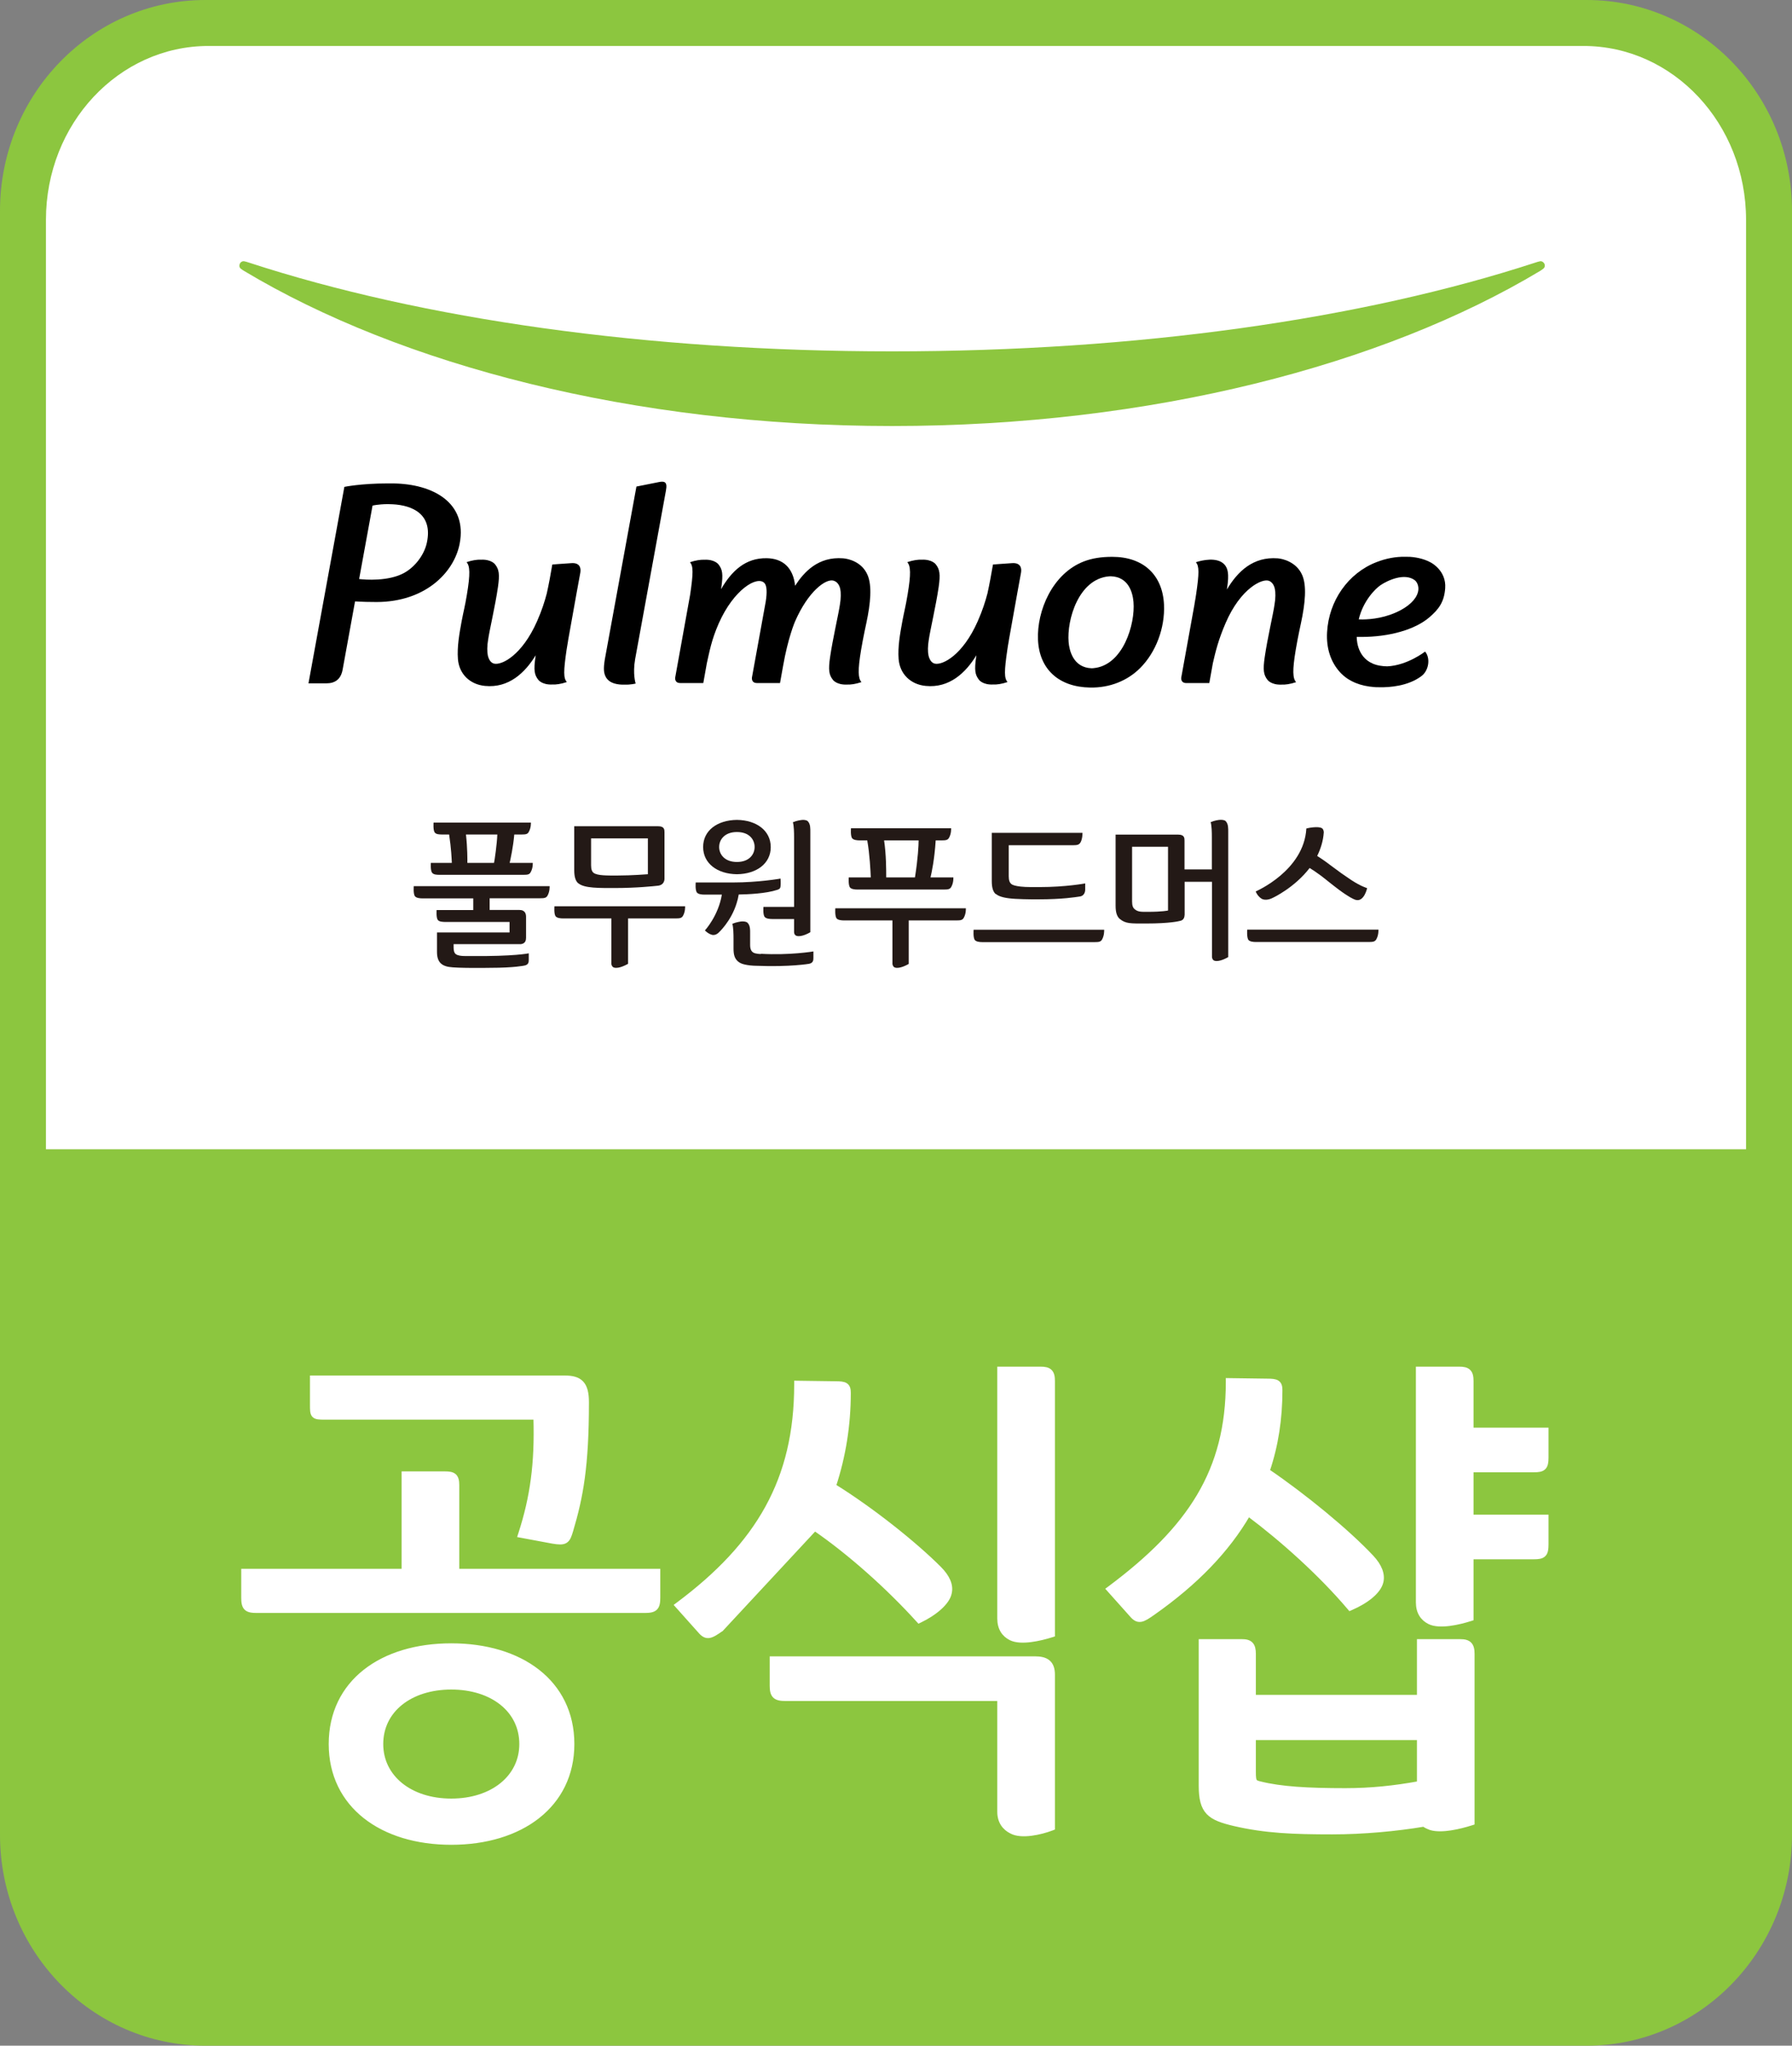 <svg width="234" height="267" viewBox="0 0 234 267" fill="none" xmlns="http://www.w3.org/2000/svg">
<rect x="0" y="0" width="234" height="267" fill="#808080" stroke="none"/>
<path d="M0 27.534C0 12.328 12.004 0 26.812 0H207.187C221.996 0 234 12.328 234 27.534V239.466C234 254.672 221.996 267 207.187 267H26.812C12.004 267 0 254.672 0 239.466V27.534Z" fill="#8CC63F"/>
<path d="M6 28.691C6 16.159 15.501 6 27.221 6H206.779C218.499 6 228 16.159 228 28.691V150H6V28.691Z" fill="white"/>
<path d="M145.244 72.676C143.756 72.676 142.595 72.874 141.528 73.279C137.421 74.862 135.378 79.73 135.542 83.501C135.708 87.349 138.26 89.678 142.37 89.74C144.91 89.779 147.217 88.859 148.883 87.191C150.935 85.14 152.128 81.98 151.996 78.938C151.824 75.017 149.275 72.676 145.244 72.676ZM139.54 83.817C139.289 80.918 140.835 75.566 144.808 75.225C144.893 75.217 144.969 75.214 145.045 75.214C147.372 75.287 147.907 77.341 148.012 78.575C148.257 81.408 146.673 86.873 142.768 87.208C142.698 87.219 142.627 87.219 142.554 87.222C140.102 87.14 139.628 84.828 139.54 83.817Z" fill="black"/>
<path d="M186.928 73.474C186.18 73.031 185.183 72.75 184.128 72.679C183.908 72.668 183.686 72.665 183.47 72.668C182.266 72.648 181.006 72.879 179.746 73.367C176.051 74.797 173.52 78.392 173.289 82.521C173.172 84.602 173.762 86.414 174.993 87.754C176.109 88.974 177.732 89.551 179.424 89.675C179.424 89.675 179.749 89.709 180.263 89.701C181.362 89.715 183.859 89.58 185.636 88.225C186.554 87.523 186.826 85.938 186.095 85.047L186.086 85.053C186.083 85.053 186.083 85.047 186.083 85.047C186.083 85.047 183.765 86.859 181.146 86.969C180.833 86.963 180.515 86.943 180.184 86.884C177.39 86.402 177.162 83.831 177.159 83.129C177.337 83.132 177.515 83.135 177.691 83.132C181.444 83.141 184.794 82.174 186.671 80.552C187.875 79.513 188.591 78.561 188.714 76.763C188.872 74.51 186.937 73.479 186.928 73.474ZM177.425 80.837C178.01 78.375 179.641 76.797 180.272 76.375C181.234 75.727 183.397 74.747 184.727 75.716C185.051 75.955 185.253 76.473 185.212 76.961C185.133 77.907 184.306 78.876 182.941 79.614C181.041 80.645 179.071 80.842 177.907 80.851C177.714 80.848 177.551 80.839 177.425 80.837Z" fill="black"/>
<path d="M51.316 63.097C51.071 63.094 50.834 63.094 50.597 63.097C47.107 63.097 44.967 63.547 44.967 63.547L40.281 89.188C40.281 89.188 42.529 89.188 42.617 89.188C43.736 89.188 44.508 88.678 44.742 87.394C44.92 86.408 46.276 78.975 46.361 78.496C47.308 78.549 48.179 78.58 49.185 78.575C55.499 78.561 59.288 74.749 60.021 70.972C61.062 65.601 56.516 63.15 51.316 63.097ZM46.896 75.572C46.905 75.572 48.647 65.99 48.647 65.99C48.647 65.99 49.343 65.812 50.623 65.798C50.828 65.801 51.044 65.806 51.275 65.818C53.815 65.95 56.557 67.074 55.736 70.851C55.391 72.431 54.198 73.983 52.795 74.764C50.752 75.907 47.656 75.668 46.896 75.572Z" fill="black"/>
<path d="M110.087 72.871C106.856 72.626 105.012 74.62 103.825 76.451C103.702 75.302 103.319 74.4 102.667 73.781C102.033 73.175 101.147 72.874 100.13 72.857C97.33 72.803 95.529 74.535 94.155 76.904C94.17 76.814 94.184 76.718 94.196 76.628C94.439 74.95 94.342 74.319 93.816 73.662C93.816 73.662 93.346 73 91.986 73.057C91.498 73.04 90.878 73.119 90.092 73.381C90.539 73.868 90.536 74.789 90.121 77.611C90.095 77.797 88.168 88.427 88.168 88.427C88.168 88.427 88.043 89.149 88.823 89.149H91.837C91.837 89.149 92.232 86.915 92.302 86.549C92.641 85.067 92.901 83.526 93.857 81.36C95.821 76.918 98.894 75.09 99.826 76.107C100.142 76.454 100.177 77.313 99.993 78.501L98.189 88.427C98.189 88.427 98.066 89.149 98.847 89.149H101.855L102.244 86.983C102.887 83.267 103.796 81.163 103.796 81.163C105.529 77.152 107.868 75.468 108.868 75.792C109.107 75.871 109.54 76.093 109.715 76.848C109.818 77.313 109.818 78.073 109.674 78.924C109.511 80.09 108.745 83.338 108.391 85.774C108.151 87.456 108.245 88.084 108.771 88.743C108.771 88.743 109.242 89.405 110.601 89.349C111.086 89.368 111.709 89.289 112.492 89.028C112.045 88.543 111.99 87.512 112.448 84.78C112.729 83.115 113.127 81.329 113.127 81.329C113.691 78.693 113.881 76.439 113.287 75.051C112.565 73.358 110.858 72.933 110.087 72.871Z" fill="black"/>
<path d="M166.843 72.874C163.645 72.631 161.619 74.566 160.204 76.947C160.222 76.842 160.24 76.735 160.254 76.631C160.497 74.952 160.359 74.186 159.874 73.665C158.942 72.659 156.936 73.121 156.153 73.383C156.6 73.871 156.6 74.792 156.182 77.614C156.127 77.994 156.059 78.406 155.986 78.783H155.995L154.25 88.43C154.25 88.43 154.124 89.151 154.908 89.151H157.91C157.91 89.151 158.304 86.918 158.377 86.552C158.717 85.07 159.102 83.484 160.044 81.312C161.982 76.808 164.844 75.437 165.726 75.817C166.083 75.972 166.352 76.318 166.469 76.854C166.571 77.318 166.574 78.079 166.425 78.93C166.264 80.096 165.495 83.343 165.145 85.78C164.902 87.461 164.998 88.09 165.522 88.749C165.522 88.749 165.995 89.41 167.352 89.354C167.837 89.374 168.459 89.295 169.246 89.033C168.801 88.549 168.743 87.518 169.202 84.785C169.483 83.121 169.88 81.335 169.88 81.335C170.444 78.698 170.646 76.439 170.041 75.056C169.304 73.361 167.53 72.924 166.843 72.874Z" fill="black"/>
<path d="M74.643 73.499C73.518 73.567 72.12 73.682 72.12 73.682L71.781 75.586C71.673 76.175 71.539 76.814 71.401 77.448C71.124 78.507 70.752 79.679 70.127 81.093C68.162 85.535 65.534 86.828 64.546 86.622C64.222 86.554 63.874 86.287 63.702 85.555C63.602 85.084 63.593 84.324 63.742 83.479C63.903 82.31 64.672 79.059 65.023 76.623C65.265 74.947 65.169 74.313 64.643 73.654C64.643 73.654 64.172 72.992 62.816 73.051C62.325 73.031 61.705 73.107 60.922 73.372C61.369 73.859 61.424 74.888 60.965 77.623C60.688 79.284 60.553 79.648 60.284 81.067C59.986 82.684 59.673 84.419 59.796 86.011C59.951 87.983 61.366 89.332 63.33 89.526C66.423 89.827 68.545 87.825 69.954 85.521C69.94 85.605 69.928 85.687 69.916 85.769C69.677 87.45 69.77 88.078 70.296 88.735C70.296 88.735 70.77 89.399 72.126 89.34C72.614 89.363 73.234 89.281 74.02 89.019C73.57 88.532 73.573 87.614 73.988 84.788C74.047 84.402 74.111 83.997 74.184 83.617H74.178L75.28 77.465L75.777 74.752C75.897 74.073 75.66 73.44 74.643 73.499Z" fill="black"/>
<path d="M132.183 73.499C131.06 73.567 129.663 73.682 129.663 73.682L129.321 75.586C129.213 76.175 129.081 76.814 128.944 77.448C128.666 78.507 128.295 79.679 127.669 81.093C125.705 85.535 123.077 86.828 122.089 86.622C121.765 86.554 121.42 86.287 121.244 85.555C121.142 85.084 121.139 84.324 121.285 83.479C121.449 82.31 122.215 79.059 122.571 76.623C122.811 74.947 122.715 74.313 122.191 73.654C122.191 73.654 121.718 72.992 120.364 73.051C119.876 73.031 119.254 73.107 118.47 73.372C118.915 73.859 118.973 74.888 118.511 77.623C118.233 79.284 118.102 79.648 117.833 81.067C117.535 82.684 117.219 84.419 117.342 86.011C117.497 87.983 118.914 89.332 120.876 89.526C123.969 89.827 126.091 87.825 127.5 85.521C127.485 85.605 127.474 85.687 127.462 85.769C127.222 87.45 127.319 88.078 127.842 88.735C127.842 88.735 128.315 89.399 129.672 89.34C130.16 89.363 130.78 89.281 131.566 89.019C131.122 88.532 131.122 87.614 131.54 84.788C131.592 84.402 131.662 83.997 131.736 83.617H131.727L132.829 77.465L133.323 74.752C133.446 74.073 133.206 73.44 132.183 73.499Z" fill="black"/>
<path d="M86.47 62.871C86.377 62.869 86.269 62.88 86.14 62.9L83.106 63.505L78.978 86.061C78.77 87.349 78.85 87.867 79.11 88.371C79.361 88.811 79.759 89.058 80.191 89.197C80.659 89.337 81.144 89.371 81.559 89.36C82.357 89.382 83.003 89.216 83.003 89.216C83.003 89.216 82.594 87.977 82.936 86.028L86.947 64.097C87.061 63.466 87.128 62.871 86.47 62.871Z" fill="black"/>
<path d="M116.491 55.604C82.612 55.604 52.351 47.622 31.889 35.372C31.737 35.282 31.596 35.183 31.447 35.073C31.257 34.927 31.21 34.665 31.307 34.448C31.4 34.217 31.637 34.053 31.903 34.104C32.081 34.141 32.289 34.2 32.444 34.254C55.122 41.667 84.509 45.858 116.491 45.858C148.471 45.858 177.855 41.667 200.538 34.256C200.685 34.203 200.892 34.144 201.082 34.104C201.333 34.053 201.567 34.217 201.684 34.448C201.76 34.665 201.731 34.927 201.515 35.073C201.386 35.183 201.237 35.282 201.091 35.372C180.629 47.636 150.365 55.604 116.491 55.604Z" fill="#8DC63F"/>
<path d="M164.721 117.288C165.029 117.488 165.613 117.503 166.244 117.164C166.244 117.164 169.044 115.857 171.013 113.288C171.398 113.518 171.921 113.872 172.521 114.318C173.183 114.811 174.49 115.934 175.675 116.718C176.613 117.349 176.998 117.441 176.998 117.441C178.121 117.795 178.521 115.918 178.521 115.918C178.521 115.918 177.675 115.672 176.444 114.857C175.352 114.134 174.982 113.857 174.029 113.149C173.352 112.641 172.921 112.303 171.998 111.718C172.444 110.811 172.783 109.78 172.859 108.642C172.859 108.642 172.859 108.257 172.629 108.103C172.152 107.795 170.783 108.072 170.583 108.134C170.275 113.657 163.967 116.349 163.967 116.349C163.967 116.349 164.183 116.949 164.721 117.288Z" fill="#231916"/>
<path d="M179.982 121.334H162.86C162.86 121.334 162.783 122.395 163.029 122.687C163.213 122.903 163.66 122.949 163.998 122.949H178.752C179.321 122.949 179.552 122.887 179.721 122.595C180.044 122.026 179.998 121.318 179.998 121.318L179.982 121.334Z" fill="#231916"/>
<path d="M159.198 107.011C159.198 107.011 158.629 107.072 158.091 107.303C158.229 107.826 158.244 108.626 158.244 109.288V113.472H154.675V109.734C154.675 109.395 154.675 108.934 153.86 108.934H145.675V118.211C145.675 119.134 145.875 119.626 146.198 119.918C146.983 120.58 147.629 120.534 149.645 120.534C152.875 120.534 154.014 120.21 154.014 120.21C154.598 120.134 154.675 119.687 154.691 119.38V115.088H158.26V124.918C158.26 124.918 158.291 125.318 158.598 125.395C159.214 125.58 160.198 125.026 160.383 124.918V108.611C160.383 108.165 160.414 107.534 160.044 107.165C159.875 107.011 159.506 106.98 159.214 107.011H159.198ZM152.521 118.841C152.521 118.841 151.798 119.011 149.921 119.011C149.029 119.011 148.598 119.041 148.152 118.657C147.952 118.487 147.829 118.211 147.829 117.672V110.518H152.521V118.841Z" fill="#231916"/>
<path d="M109.076 118.549C109.076 118.549 108.999 119.58 109.245 119.872C109.43 120.087 109.876 120.134 110.214 120.134H116.537V125.81C116.537 125.81 116.568 126.195 116.876 126.287C117.491 126.472 118.476 125.918 118.66 125.81V120.134H124.876C125.445 120.134 125.676 120.087 125.845 119.795C126.168 119.241 126.122 118.549 126.122 118.549H109.076Z" fill="#231916"/>
<path d="M127.137 121.349C127.137 121.349 127.045 122.41 127.306 122.703C127.491 122.918 127.937 122.964 128.276 122.964H142.937C143.506 122.964 143.737 122.918 143.906 122.626C144.229 122.057 144.183 121.349 144.183 121.349H127.137Z" fill="#231916"/>
<path d="M111.953 116.103H123.245C123.814 116.103 124.045 116.057 124.214 115.764C124.537 115.211 124.491 114.518 124.491 114.518H121.506C121.66 113.887 122.03 112.149 122.183 109.688H122.953C123.522 109.688 123.753 109.641 123.922 109.349C124.245 108.795 124.199 108.103 124.199 108.103H111.122C111.122 108.103 111.03 109.134 111.291 109.426C111.476 109.641 111.922 109.688 112.26 109.688H113.245C113.568 111.472 113.676 113.734 113.707 114.518H110.83C110.83 114.518 110.753 115.549 110.999 115.841C111.184 116.057 111.63 116.103 111.968 116.103H111.953ZM119.953 109.688C119.953 110.303 119.876 111.98 119.476 114.518H115.722C115.722 113.472 115.722 111.564 115.445 109.688H119.968H119.953Z" fill="#231916"/>
<path d="M130.029 116.672C130.522 117.088 131.46 117.257 132.599 117.318C133.968 117.395 135.598 117.38 135.598 117.38C138.783 117.38 140.475 117.088 140.998 117.011C141.752 116.903 141.706 116.088 141.706 116.088V115.303C141.706 115.303 139.198 115.78 135.706 115.78C135.429 115.78 135.014 115.78 134.691 115.78C132.322 115.78 132.045 115.364 132.045 115.364C131.845 115.195 131.722 114.903 131.722 114.365V110.318H140.106C140.675 110.318 140.891 110.257 141.075 109.98C141.368 109.518 141.352 108.703 141.352 108.703H129.506V114.995C129.506 115.918 129.706 116.426 130.029 116.703V116.672Z" fill="#231916"/>
<path d="M72.4 118.288C72.4 118.288 72.307 119.318 72.569 119.611C72.753 119.826 73.2 119.872 73.538 119.872H79.83V125.795C79.83 125.795 79.861 126.195 80.184 126.287C80.815 126.472 81.815 125.903 82.015 125.795V119.872H88.215C88.784 119.872 89.015 119.826 89.184 119.534C89.507 118.98 89.461 118.288 89.461 118.288H72.415H72.4Z" fill="#231916"/>
<path d="M75.523 115.287C76.307 115.949 78.307 115.903 80.323 115.903C83.123 115.903 85.43 115.657 85.969 115.595C86.861 115.457 86.769 114.611 86.769 114.611V108.641C86.769 108.303 86.769 107.841 85.953 107.841H74.984V113.58C74.984 114.503 75.184 115.011 75.507 115.287H75.523ZM77.169 109.426H84.599V114.103C84.599 114.103 82.492 114.272 80.615 114.272C79.338 114.272 77.999 114.303 77.507 113.918C77.307 113.764 77.184 113.472 77.184 112.934V109.426H77.169Z" fill="#231916"/>
<path d="M57.354 114.18H68.354C68.907 114.18 69.138 114.134 69.292 113.841C69.615 113.288 69.569 112.626 69.569 112.626H66.554C66.646 112.195 67.015 110.565 67.154 108.918H68.107C68.661 108.918 68.892 108.872 69.046 108.58C69.369 108.026 69.323 107.365 69.323 107.365H56.615C56.615 107.365 56.538 108.365 56.769 108.657C56.969 108.903 57.323 108.903 57.661 108.918H58.646C58.923 110.718 58.984 112.195 59 112.626H56.261C56.261 112.626 56.185 113.626 56.431 113.918C56.631 114.165 57.046 114.18 57.385 114.18H57.354ZM64.938 108.918C64.907 110.057 64.584 112.334 64.507 112.626H61.031C61.031 112.195 61.046 110.718 60.846 108.918H64.938Z" fill="#231916"/>
<path d="M103.691 118.364H99.692C99.692 118.364 99.599 119.395 99.861 119.687C100.045 119.903 100.492 119.949 100.83 119.949H103.691V121.672C103.691 121.672 103.691 122.057 104.03 122.149C104.645 122.333 105.63 121.78 105.814 121.672V108.626C105.814 108.18 105.845 107.549 105.476 107.18C105.307 107.026 104.938 106.98 104.645 107.026C104.645 107.026 104.076 107.088 103.538 107.318C103.676 107.841 103.691 108.641 103.691 109.303V118.38V118.364Z" fill="#231916"/>
<path d="M99.368 124.518C99.368 124.518 98.661 124.518 98.353 124.318C98.091 124.149 97.953 123.857 97.953 123.333V121.872C97.953 121.41 97.984 120.78 97.599 120.426C97.43 120.272 97.061 120.241 96.753 120.272C96.753 120.272 96.168 120.349 95.63 120.564C95.769 121.087 95.784 121.887 95.784 122.549V123.795C95.784 124.18 95.815 124.518 95.907 124.795C95.999 125.072 96.153 125.303 96.368 125.487C96.584 125.672 96.876 125.81 97.245 125.887C97.615 125.98 98.261 126.056 98.83 126.056C103.199 126.226 105.645 125.795 105.645 125.795C106.199 125.687 106.214 125.318 106.214 125.01V124.18C106.214 124.18 103.138 124.703 99.353 124.487L99.368 124.518Z" fill="#231916"/>
<path d="M54.031 115.672C54.031 115.672 53.938 116.703 54.2 116.995C54.385 117.21 54.831 117.257 55.169 117.257H61.8V118.78H57.015C57.015 118.78 56.938 119.78 57.169 120.072C57.369 120.318 57.785 120.318 58.123 120.334H66.538V121.703H57.062V124.133C57.062 124.518 57.077 124.81 57.185 125.133C57.277 125.41 57.431 125.641 57.646 125.81C57.861 125.995 58.215 126.133 58.584 126.195C59.692 126.395 64.015 126.318 64.015 126.318C67.184 126.318 68.477 126.026 68.477 126.026C69.031 125.918 69.046 125.564 69.046 125.257V124.426C69.046 124.426 67.138 124.841 61.477 124.78H60.692C60.277 124.78 59.785 124.733 59.523 124.533C59.308 124.38 59.231 124.057 59.231 123.657V123.226H68.031C68.615 123.149 68.692 122.703 68.692 122.395V119.672C68.692 119.334 68.615 118.764 67.8 118.764H63.938V117.241H70.523C71.092 117.241 71.323 117.195 71.492 116.903C71.815 116.349 71.769 115.657 71.769 115.657H54L54.031 115.672Z" fill="#231916"/>
<path d="M96.461 116.749C97.661 116.734 100.03 116.626 101.476 116.149C101.676 116.072 101.891 116.041 101.922 115.672C101.968 115.257 101.922 114.672 101.922 114.672C101.922 114.672 99.076 115.18 95.661 115.18H90.846C90.846 115.18 90.753 116.211 91.015 116.503C91.199 116.718 91.645 116.764 91.984 116.764H94.261C93.799 119.549 92.045 121.441 92.045 121.441C92.599 121.98 93.045 122.026 93.045 122.026C93.492 122.087 93.815 121.749 93.815 121.749C93.815 121.749 95.461 120.287 96.199 117.857C96.307 117.518 96.399 117.149 96.461 116.764V116.749Z" fill="#231916"/>
<path d="M96.23 114.103C98.799 114.072 100.645 112.703 100.645 110.564C100.645 108.411 98.784 107.041 96.23 107.011C93.661 107.041 91.815 108.395 91.815 110.549C91.815 112.703 93.676 114.072 96.23 114.103ZM93.907 110.549C93.907 109.595 94.615 108.595 96.23 108.595C97.845 108.595 98.538 109.58 98.538 110.549C98.538 111.518 97.83 112.503 96.23 112.503C94.63 112.503 93.907 111.518 93.907 110.549Z" fill="#231916"/>
<path d="M179.109 203.185C175.999 199.872 170.362 195.234 165.557 191.968C166.681 188.66 167.209 185.157 167.209 181.46C167.209 181.013 167.146 180.631 166.807 180.409C166.651 180.308 166.46 180.256 166.246 180.227C166.032 180.198 165.772 180.19 165.464 180.19C165.464 180.19 165.463 180.19 165.463 180.19L160.57 180.122L160.317 180.118V180.372C160.317 186.181 159.068 190.947 156.527 195.23C153.983 199.517 150.135 203.336 144.913 207.236L144.694 207.399L144.876 207.603L147.73 210.796C147.924 211.025 148.112 211.204 148.316 211.315C148.53 211.433 148.75 211.47 148.987 211.431C149.215 211.394 149.448 211.289 149.698 211.145C149.95 211 150.239 210.802 150.578 210.565L150.578 210.565C156.216 206.605 160.281 202.373 163.023 197.672C167.443 200.98 172.422 205.446 176.152 209.842L176.272 209.983L176.442 209.909C177.479 209.46 178.385 208.921 179.071 208.341C179.752 207.764 180.24 207.126 180.394 206.473L180.394 206.472C180.625 205.473 180.225 204.371 179.109 203.185ZM179.109 203.185L178.927 203.356L179.109 203.185C179.109 203.185 179.109 203.185 179.109 203.185ZM186.79 238.608L186.8 238.612L186.811 238.615C187.546 238.836 188.51 238.794 189.454 238.649C190.406 238.501 191.371 238.243 192.127 238.002L192.301 237.947V237.764V215.868C192.301 215.313 192.218 214.868 191.933 214.573C191.646 214.274 191.214 214.19 190.691 214.19H185.523H185.273V214.44V221.466H163.741V215.868C163.741 215.313 163.658 214.871 163.385 214.576C163.108 214.275 162.692 214.19 162.199 214.19H157.031H156.781V214.44V233.072C156.781 234.753 157.035 235.84 157.75 236.593C158.454 237.334 159.564 237.703 161.121 238.075L161.122 238.075C165.231 239.034 168.928 239.17 173.963 239.17C178.013 239.17 182.329 238.769 185.922 238.166C186.031 238.254 186.154 238.325 186.278 238.387C186.44 238.468 186.618 238.539 186.785 238.606L186.79 238.608ZM201.957 186.832V186.582H201.707H192.165V180.236C192.165 179.683 192.083 179.248 191.79 178.968C191.501 178.69 191.068 178.626 190.555 178.626H185.387H185.137V178.876V209.136C185.137 209.786 185.281 210.325 185.547 210.762C185.813 211.199 186.191 211.518 186.635 211.74C187.318 212.081 188.301 212.088 189.26 211.968C190.232 211.847 191.233 211.587 191.991 211.346L192.165 211.291V211.108V203.266H200.279C200.572 203.266 200.826 203.253 201.039 203.21C201.255 203.166 201.448 203.087 201.599 202.941C201.752 202.795 201.839 202.605 201.89 202.383C201.94 202.164 201.957 201.9 201.957 201.588V198.188V197.938H201.707H192.165V191.91H200.279C200.572 191.91 200.826 191.897 201.039 191.854C201.255 191.81 201.448 191.731 201.599 191.585C201.752 191.439 201.839 191.249 201.89 191.027C201.94 190.808 201.957 190.544 201.957 190.232V186.832ZM164.571 232.761L164.571 232.761L164.567 232.76C164.121 232.658 163.968 232.572 163.883 232.432C163.836 232.355 163.798 232.241 163.774 232.054C163.749 231.867 163.741 231.625 163.741 231.304V226.862H185.273V232.728C182.093 233.314 178.975 233.638 175.663 233.638C170.768 233.638 167.259 233.433 164.571 232.761Z" fill="white" stroke="white" stroke-width="0.5"/>
<path d="M106.4 199.57C111.011 202.745 115.995 207.211 119.864 211.48L119.99 211.618L120.158 211.537C121.161 211.053 122.066 210.462 122.751 209.839C123.426 209.225 123.916 208.552 124.034 207.894C124.264 206.888 123.785 205.786 122.674 204.675C119.432 201.433 113.863 196.998 108.925 193.931C110.185 190.086 110.847 186.042 110.847 181.8C110.847 181.353 110.784 180.971 110.445 180.749C110.29 180.648 110.098 180.596 109.885 180.567C109.67 180.538 109.41 180.53 109.103 180.53C109.103 180.53 109.102 180.53 109.101 180.53L104.209 180.462L103.955 180.458V180.712C103.955 186.932 102.705 192.143 100.161 196.767C97.617 201.393 93.769 205.448 88.552 209.344L88.333 209.507L88.515 209.711L91.369 212.904C91.562 213.133 91.751 213.312 91.955 213.423C92.168 213.541 92.388 213.578 92.626 213.539C92.853 213.502 93.086 213.397 93.337 213.253C93.588 213.108 93.877 212.91 94.216 212.673C94.217 212.673 94.217 212.673 94.217 212.673L106.4 199.57ZM101.009 216.434H100.759V216.684V220.016C100.759 220.63 100.839 221.106 101.162 221.406C101.48 221.701 101.966 221.762 102.573 221.762H130.475V236.472C130.475 237.798 131.147 238.627 132.037 239.073C132.722 239.452 133.707 239.475 134.658 239.355C135.624 239.233 136.613 238.955 137.342 238.678L137.503 238.616V238.444V218.588C137.503 217.839 137.325 217.276 136.897 216.91C136.479 216.553 135.876 216.434 135.145 216.434H101.009ZM137.329 213.454L137.503 213.399V213.216V180.236C137.503 179.683 137.421 179.248 137.129 178.968C136.839 178.69 136.407 178.626 135.893 178.626H130.725H130.475V178.876V211.244C130.475 211.894 130.62 212.433 130.886 212.87C131.152 213.307 131.53 213.626 131.974 213.848C132.657 214.189 133.64 214.196 134.598 214.076C135.57 213.955 136.572 213.695 137.329 213.454Z" fill="white" stroke="white" stroke-width="0.5"/>
<path d="M85.97 205.26V205.01H85.72H59.722V193.836C59.722 193.286 59.641 192.859 59.34 192.594C59.048 192.338 58.615 192.294 58.112 192.294H52.944H52.694V192.544V205.01H32H31.75V205.26V208.524C31.75 209.128 31.81 209.606 32.112 209.908C32.414 210.21 32.892 210.27 33.496 210.27H84.224C84.828 210.27 85.305 210.21 85.608 209.908C85.91 209.606 85.97 209.128 85.97 208.524V205.26ZM40.976 179.782H40.726V180.032V183.296V183.311C40.726 183.655 40.726 183.938 40.75 184.159C40.774 184.381 40.825 184.59 40.97 184.748C41.117 184.909 41.321 184.975 41.543 185.007C41.765 185.038 42.051 185.042 42.404 185.042H69.906C70.085 191.014 69.472 195.418 67.938 200.151L67.85 200.422L68.13 200.474L72.142 201.222L72.142 201.222L72.147 201.223C72.557 201.291 72.889 201.332 73.161 201.33C73.435 201.328 73.671 201.281 73.871 201.152C74.07 201.023 74.202 200.831 74.308 200.603C74.412 200.378 74.502 200.093 74.603 199.756L74.604 199.755C75.903 195.377 76.654 191.409 76.654 183.024C76.654 181.855 76.468 181.023 75.975 180.491C75.477 179.953 74.722 179.782 73.752 179.782H40.976ZM74.75 227.632C74.75 223.577 73.066 220.343 70.234 218.128C67.409 215.917 63.457 214.734 58.928 214.734C54.399 214.734 50.464 215.917 47.655 218.128C44.84 220.343 43.174 223.578 43.174 227.632C43.174 231.652 44.841 234.887 47.655 237.11C50.463 239.329 54.398 240.53 58.928 240.53C63.458 240.53 67.409 239.329 70.234 237.111C73.065 234.887 74.75 231.653 74.75 227.632ZM68.062 227.632C68.062 231.934 64.283 234.998 58.928 234.998C53.573 234.998 49.794 231.934 49.794 227.632C49.794 225.433 50.743 223.6 52.352 222.311C53.965 221.018 56.253 220.266 58.928 220.266C61.603 220.266 63.891 221.018 65.504 222.311C67.113 223.6 68.062 225.433 68.062 227.632Z" fill="white" stroke="white" stroke-width="0.5"/>
</svg>
